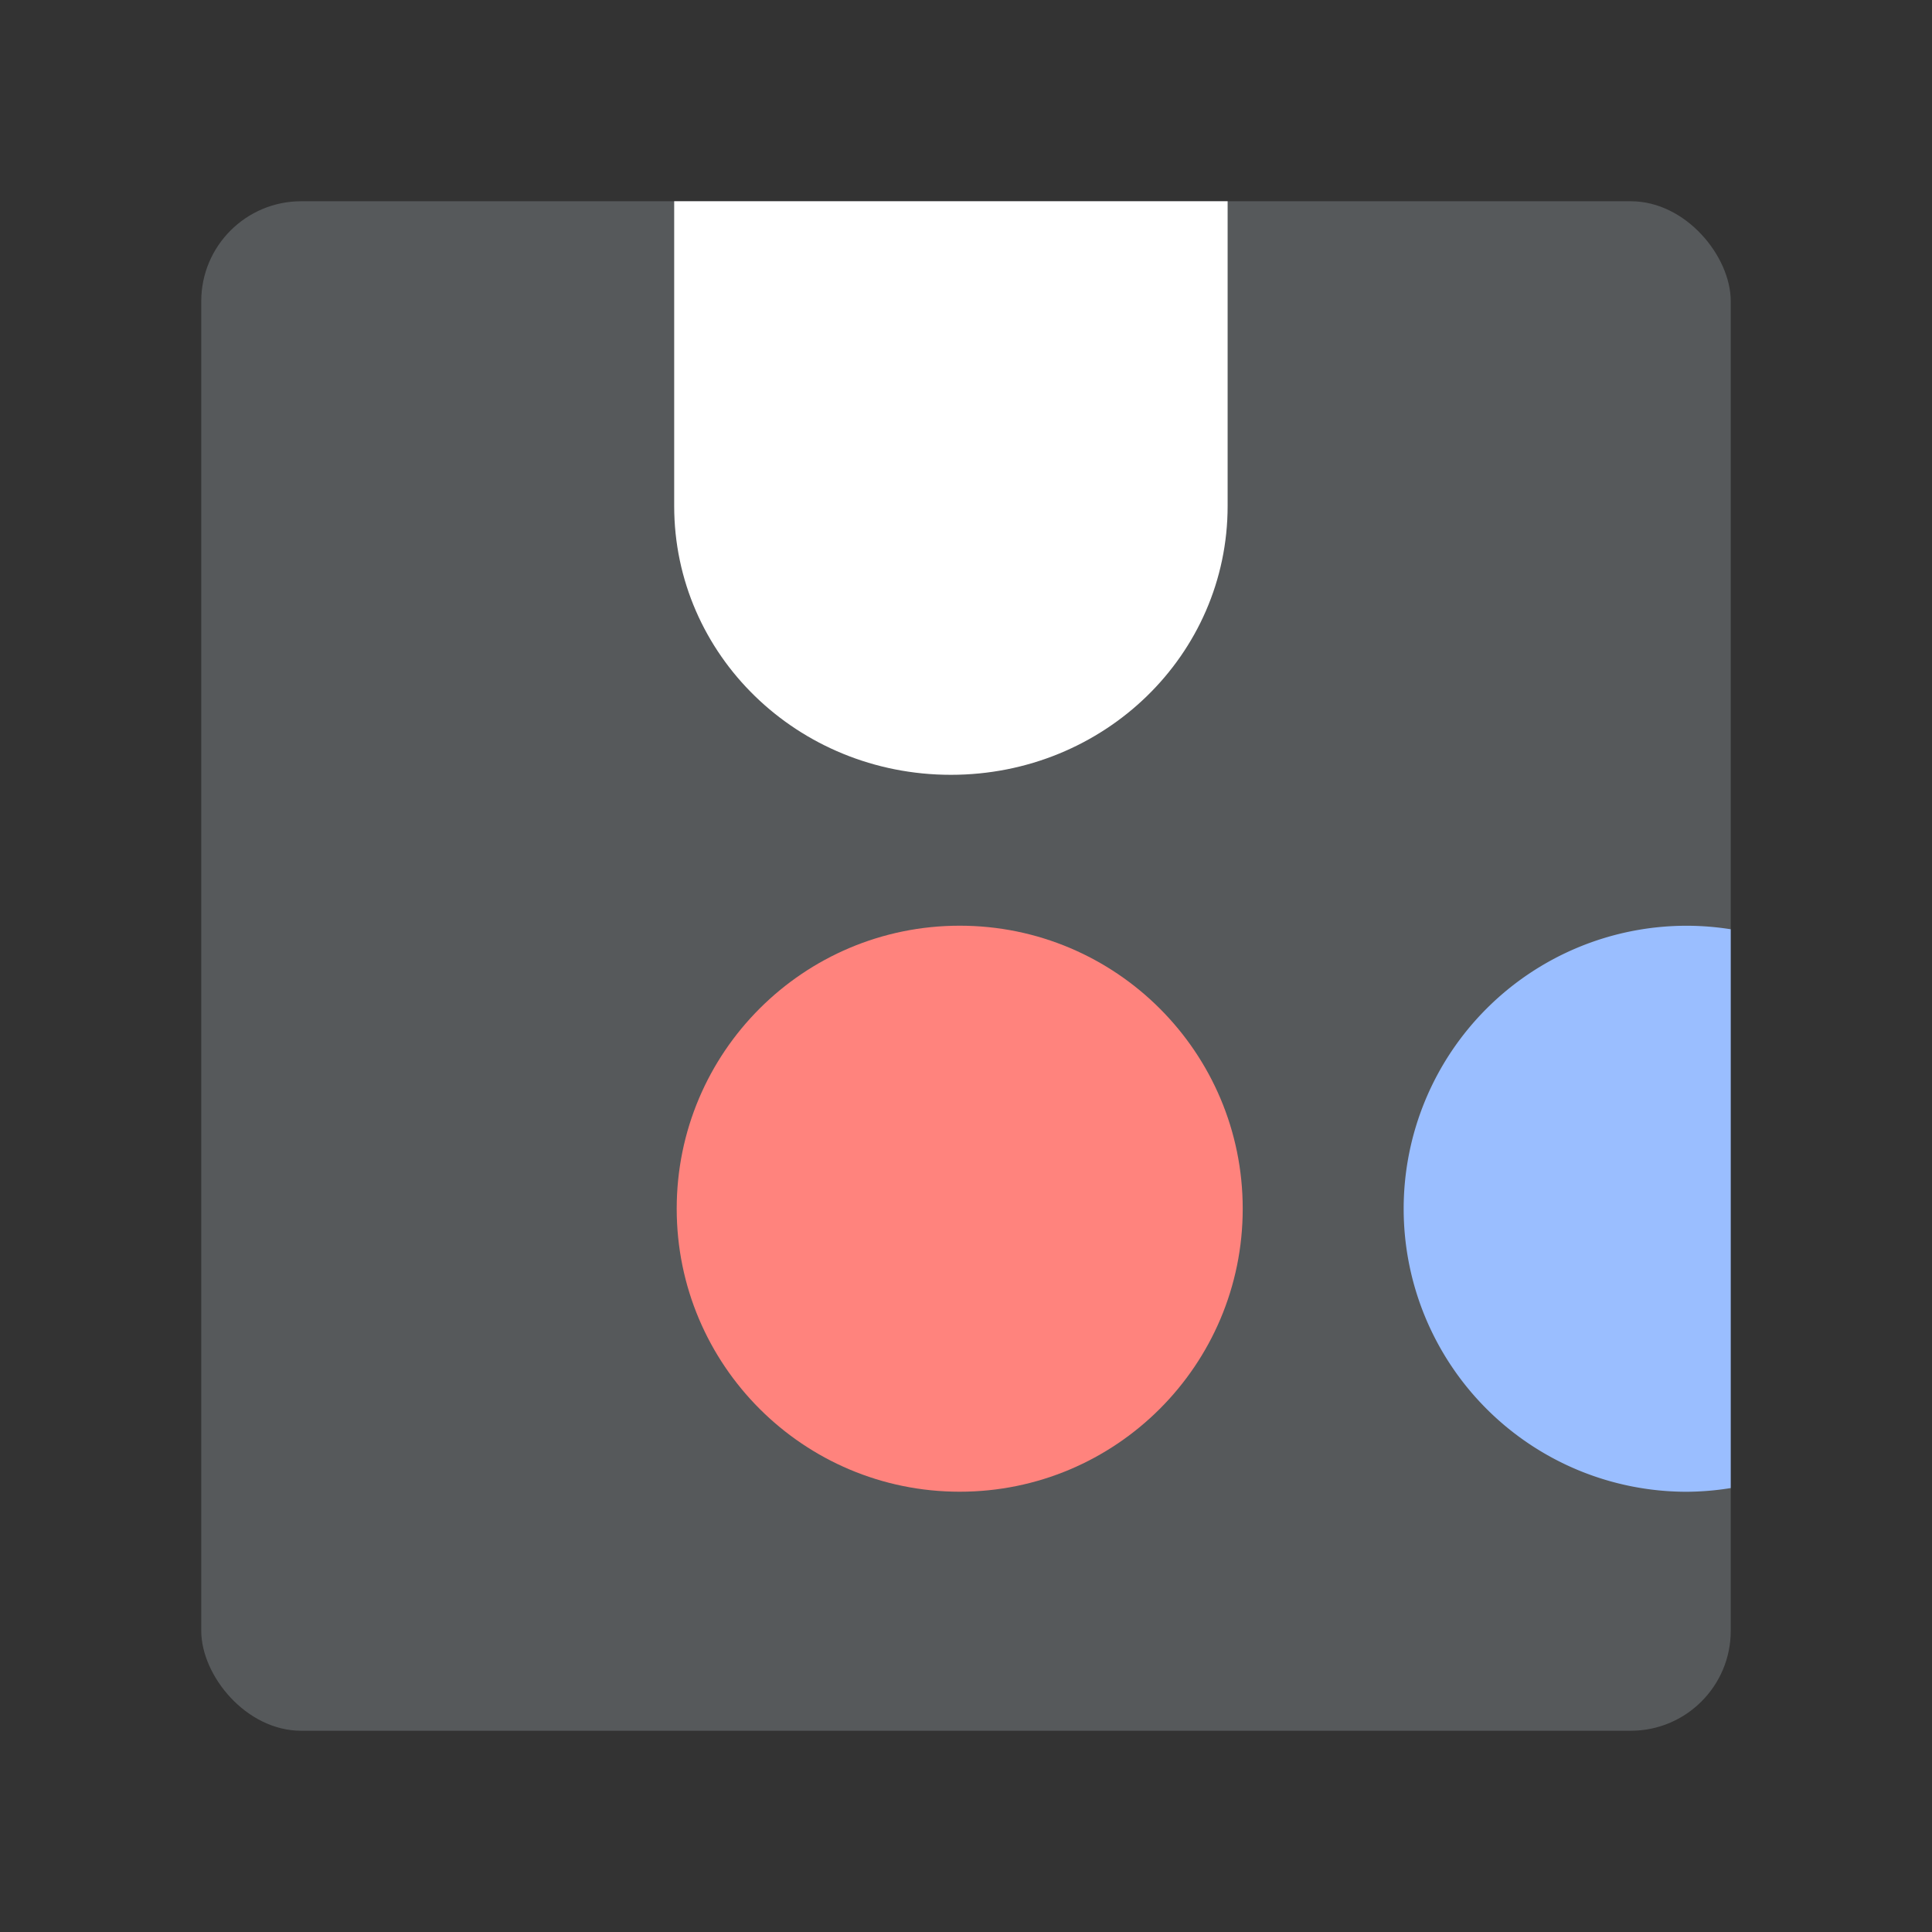 <?xml version="1.0" encoding="UTF-8"?>
<svg width="192" height="192" version="1.1" viewBox="0 0 192 192" xml:space="preserve" xmlns="http://www.w3.org/2000/svg" xmlns:cc="http://creativecommons.org/ns#" xmlns:dc="http://purl.org/dc/elements/1.1/" xmlns:rdf="http://www.w3.org/1999/02/22-rdf-syntax-ns#"><rect x="0" y="0" width="192" height="192" fill="#333333" stroke="none"/><rect x="20" y="20" width="152" height="152" rx="9.935" fill="#56595b"/><path d="m67 20v30.285c0 14.8 12.265 26.715 27.5 26.715 15.235 0 27.5-11.915 27.5-26.715v-30.285h-55z" fill="#fff"/><circle cx="95.375" cy="120.12" r="28.125" fill="#ff837d"/><path d="m167.62 92a28.125 28.125 0 0 0-28.125 28.125 28.125 28.125 0 0 0 28.125 28.125 28.125 28.125 0 0 0 4.375-0.367v-55.535a28.125 28.125 0 0 0-4.375-0.348z" fill="#9abeff"/></svg>
